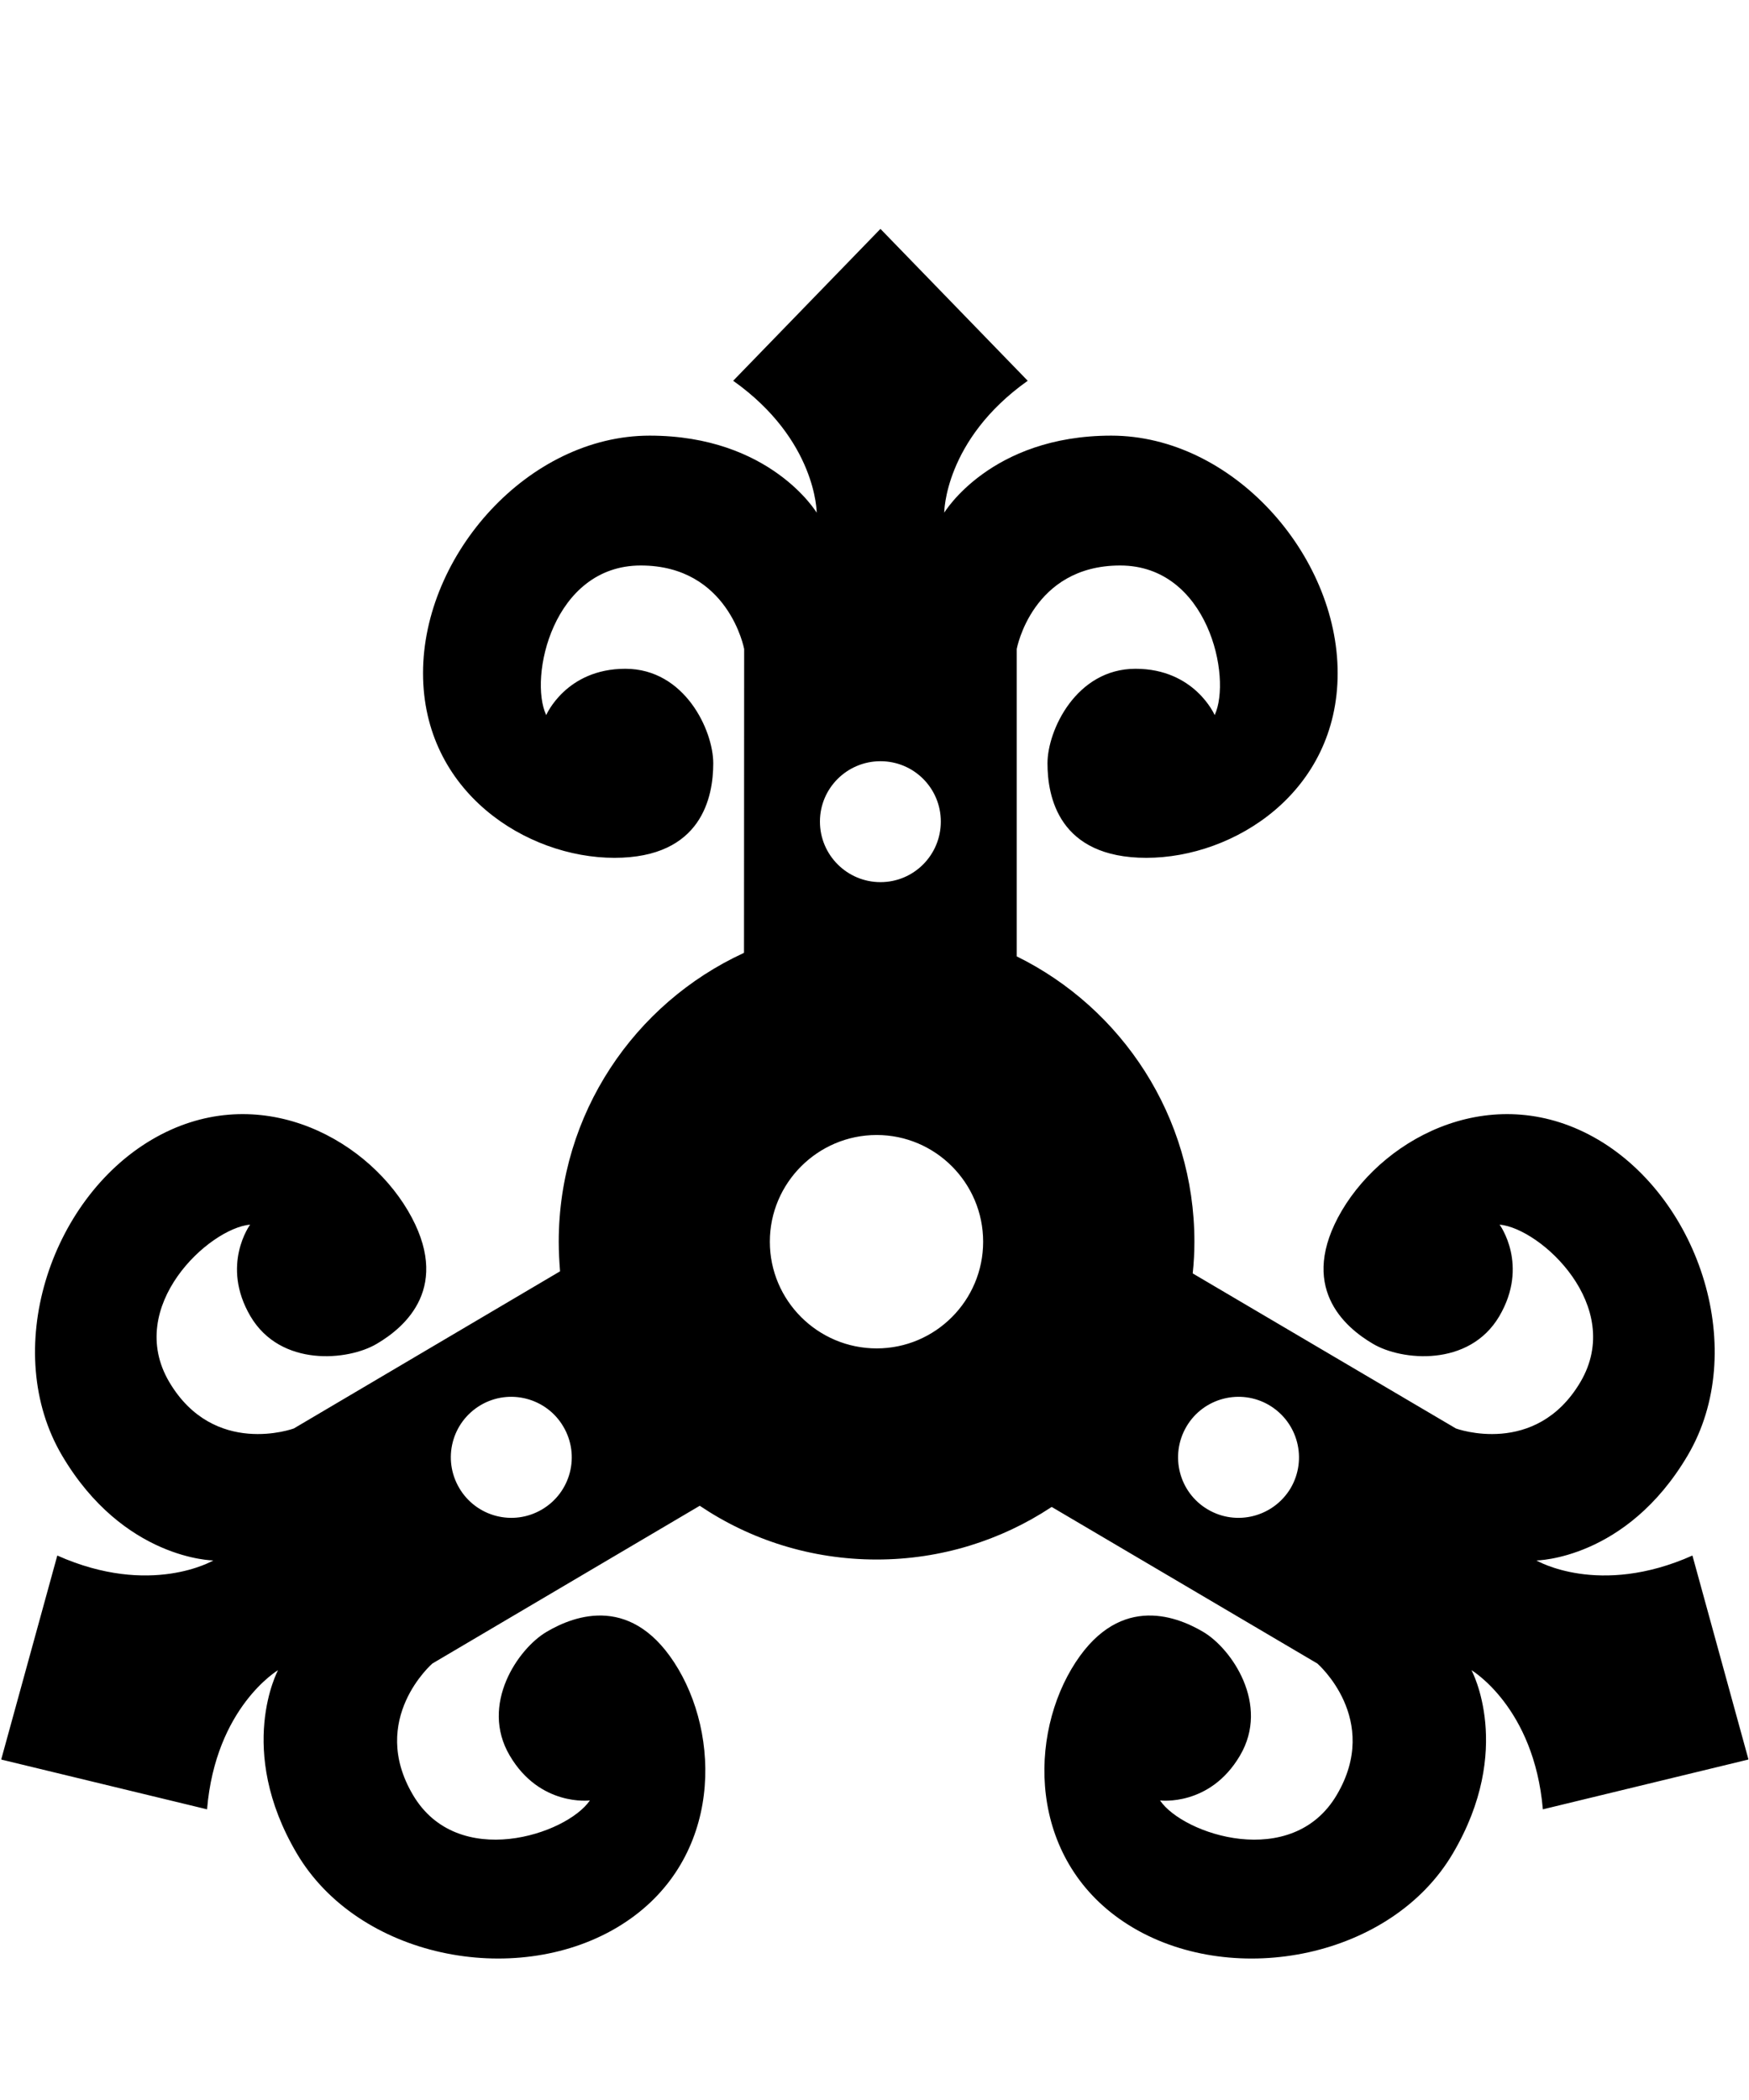<svg xmlns="http://www.w3.org/2000/svg" viewBox="0 0 853 1024"><path fill="black" d="M618.989 685.148c-13.981-8.247-32.109-3.601-40.356 10.45-8.247 14.077-3.601 32.135 10.38 40.38 14.053 8.318 32.109 3.603 40.451-10.378 8.223-14.077 3.601-32.109-10.476-40.451zm-394.982 40.451c8.247 13.981 26.303 18.697 40.356 10.378 13.981-8.245 18.697-26.303 10.38-40.38-8.247-14.051-26.375-18.697-40.356-10.45-14.077 8.342-18.698 26.375-10.38 40.451zm151.448-120.144c0 28.698 23.414 52.014 52.11 52.014 28.602 0 51.92-23.316 51.92-52.014s-23.318-52.04-51.92-52.04c-28.696 0-52.11 23.342-52.11 52.04zm53.958-234.293c-16.28 0-29.525 13.152-29.525 29.431 0 16.304 13.245 29.527 29.525 29.527 16.304 0 29.431-13.223 29.431-29.527 0-16.28-13.128-29.431-29.431-29.431zm66.471 95.167c51.28 25.26 86.636 78.106 86.636 139.126 0 5.166-.283 10.356-.829 15.45l128.391 75.617s38.886 14.266 60.711-22.678c21.755-36.92-19.337-74.883-39.433-76.732 0 0 14.551 19.717-.171 44.716-14.739 24.905-47.677 21.659-61.565 13.413-13.887-8.127-36.944-27.938-15.191-64.976 21.849-36.92 75.073-63.959 125.073-34.528 49.789 29.431 73.486 103.224 43.58 153.936-29.978 50.83-73.769 51.186-73.769 51.186s30.45 17.963 76.092-2.394l27.298 99.314-.171.191-100.072 24.241c-4.267-49.789-34.813-67.845-34.813-67.845s20.925 38.508-9.076 89.339c-29.882 50.806-105.972 65.712-155.878 36.279-49.882-29.431-51.92-89.242-30.167-126.162 21.849-36.944 50.451-26.305 64.242-18.152 13.887 8.151 32.679 35.451 17.963 60.356-14.715 25.001-38.982 21.849-38.982 21.849 11.305 16.659 64.433 34.243 86.187-2.678 21.849-36.944-9.455-64.077-9.455-64.077L512.91 734.767l-.285.189c-24.431 16.09-53.697 25.452-85.072 25.452-31.944 0-61.636-9.62-86.281-26.209L210.867 811.12s-31.305 27.133-9.457 64.077c21.755 36.92 74.883 19.337 86.282 2.678 0 0-24.361 3.152-39.078-21.849-14.715-24.905 4.077-52.205 17.963-60.356 13.792-8.153 42.394-18.792 64.242 18.152 21.755 36.92 19.717 96.73-30.165 126.162-49.906 29.433-125.903 14.527-155.904-36.279-29.976-50.831-9.146-89.339-9.146-89.339s-30.452 18.057-34.621 67.845L.72 857.97l-.094-.191 27.322-99.314c45.641 20.357 76.092 2.394 76.092 2.394s-43.793-.355-73.793-51.186C.365 658.961 24.062 585.168 73.944 555.737c49.906-29.431 103.13-2.393 124.977 34.528 21.827 37.038-1.302 56.849-15.189 64.976-13.885 8.247-46.848 11.493-61.565-13.413-14.717-24.999-.171-44.716-.171-44.716-20.096 1.848-61.21 39.811-39.456 76.732 21.849 36.944 60.737 22.678 60.737 22.678l129.86-76.636c-.357-4.716-.64-9.527-.64-14.432 0-62.394 36.944-116.186 90.073-140.713l.285-.189.075-148.108s-7.583-40.711-50.427-40.711c-42.868 0-54.717 54.598-46.114 72.94 0 0 9.644-22.583 38.601-22.583 28.983 0 42.868 30.071 42.868 46.09 0 16.114-5.379 46.09-48.224 46.09-42.868 0-93.319-32.109-93.319-90.049 0-57.868 51.47-115.808 110.524-115.808 58.959 0 81.469 37.584 81.469 37.584s0-35.451-40.735-64.338l71.731-73.958h.189l71.731 73.958c-40.713 28.887-40.713 64.338-40.713 64.338s22.489-37.584 81.447-37.584c58.959 0 110.428 57.94 110.428 115.808 0 57.94-50.357 90.049-93.295 90.049-42.868 0-48.224-29.976-48.224-46.09 0-16.019 13.981-46.09 42.938-46.09 28.887 0 38.603 22.583 38.603 22.583 8.508-18.342-3.246-72.94-46.09-72.94-42.964 0-50.452 40.711-50.452 40.711v149.885z"/></svg>